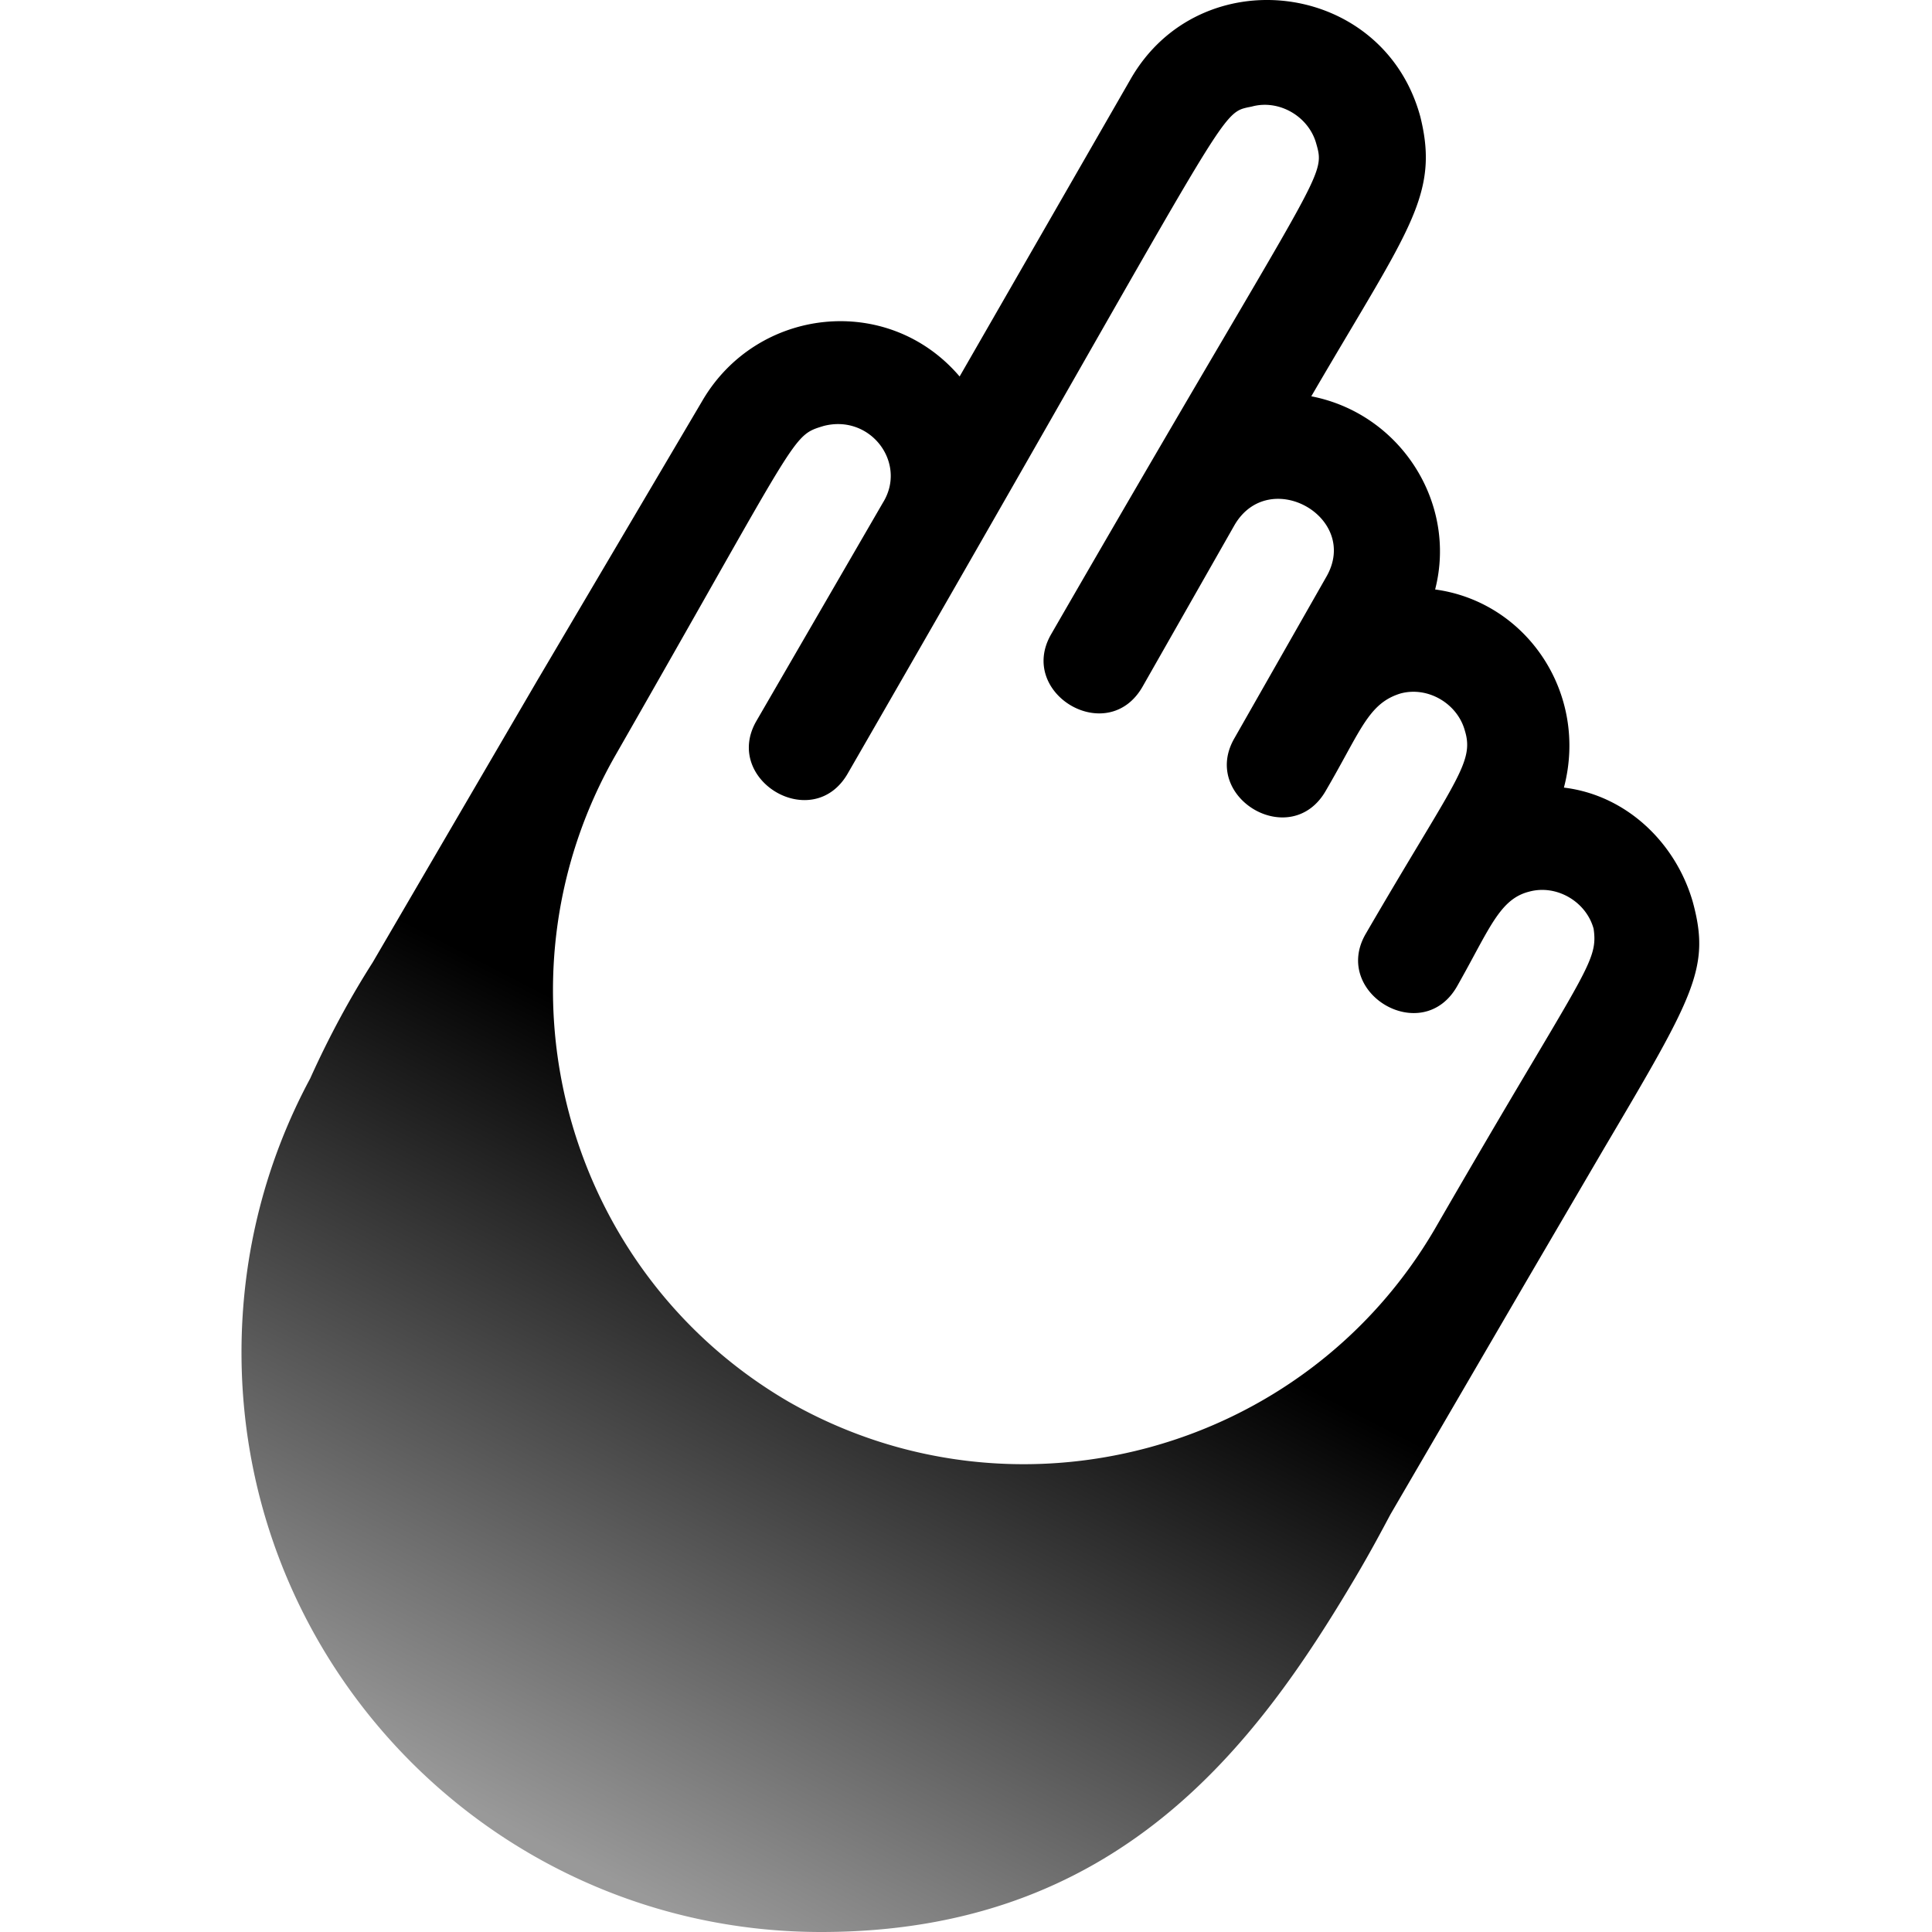 <svg
  id="LogoDraggable"
  xmlns="http://www.w3.org/2000/svg"
  viewBox="0 0 280 280"
>
  <defs>
    <linearGradient
      id="DraggableFade"
      x1="206"
      x2="80"
      y1="24"
      y2="268"
      gradientUnits="userSpaceOnUse"
    >
      <stop offset=".6" stop-color="currentColor"></stop>
      <stop offset="1" stop-color="currentColor" stop-opacity=".4"></stop>
    </linearGradient>
  </defs>
  <path
    fill="url(#DraggableFade)"
    d="M226.655 114.146c8.973 1.077 16.152 7.896 18.661 16.511 2.62 9.594.291 13.536-12.898 35.866l-11.147 19.053L201.5 219.5l-.011.022c-1.203 2.262-2.877 5.412-5.056 9.095C182 253.009 162 280 119 280c-46.392 0-84-37.608-84-84 0-14.36 3.603-27.878 9.955-39.7 2.834-6.303 5.974-11.986 9.045-16.8l24.063-41.22.002.001 23.682-40.128c7.897-13.64 26.92-15.793 37.329-3.59l24.766-43.071c10.05-17.588 36.608-14.357 41.992 5.384 2.449 9.786-.578 14.882-10.184 31.05-1.668 2.809-3.535 5.95-5.606 9.509 12.922 2.512 21.174 15.434 17.947 27.996 13.28 1.795 22.253 15.075 18.664 28.715ZM114.31 203.16c32.662 18.665 74.657 7.542 93.681-25.125a2104.567 2104.567 0 0 1 14.256-24.322c8.287-13.963 9.224-15.542 8.712-19.108-1.073-3.948-5.384-6.461-9.329-5.384-3.477.869-5.082 3.843-8.029 9.3a239.353 239.353 0 0 1-2.383 4.339c-5.022 8.973-18.302 1.077-13.277-7.537 3.145-5.417 5.695-9.664 7.732-13.057 6.332-10.548 7.711-12.845 6.625-16.376-1.08-3.948-5.384-6.46-9.332-5.384-3.645 1.122-5.1 3.777-7.957 8.991-.801 1.461-1.711 3.123-2.811 5.008-5.025 8.973-18.306 1.077-13.284-7.538l13.284-23.33c5.025-8.615-8.255-16.152-13.284-7.538l-13.277 23.33c-5.025 8.974-18.306 1.077-13.281-7.537a5831.31 5831.31 0 0 1 25.102-43.095l.016-.028c14.239-24.247 14.31-24.368 13.288-27.945-1.08-3.948-5.384-6.46-9.332-5.384l-.36.075a9.206 9.206 0 0 0-.895.211c-2.612.81-4.467 4.06-23.515 37.43a14187.045 14187.045 0 0 1-33.736 58.836c-5.025 8.973-18.305 1.077-13.28-7.537l18.305-31.586c3.589-5.743-1.795-12.922-8.614-11.127l-.098.03c-.536.165-.992.305-1.422.5-2.45 1.11-4.091 4.005-15.065 23.37v.002a5844.115 5844.115 0 0 1-13.565 23.836c-18.665 32.662-7.538 74.657 25.125 93.68Z"
  ></path>
</svg>
